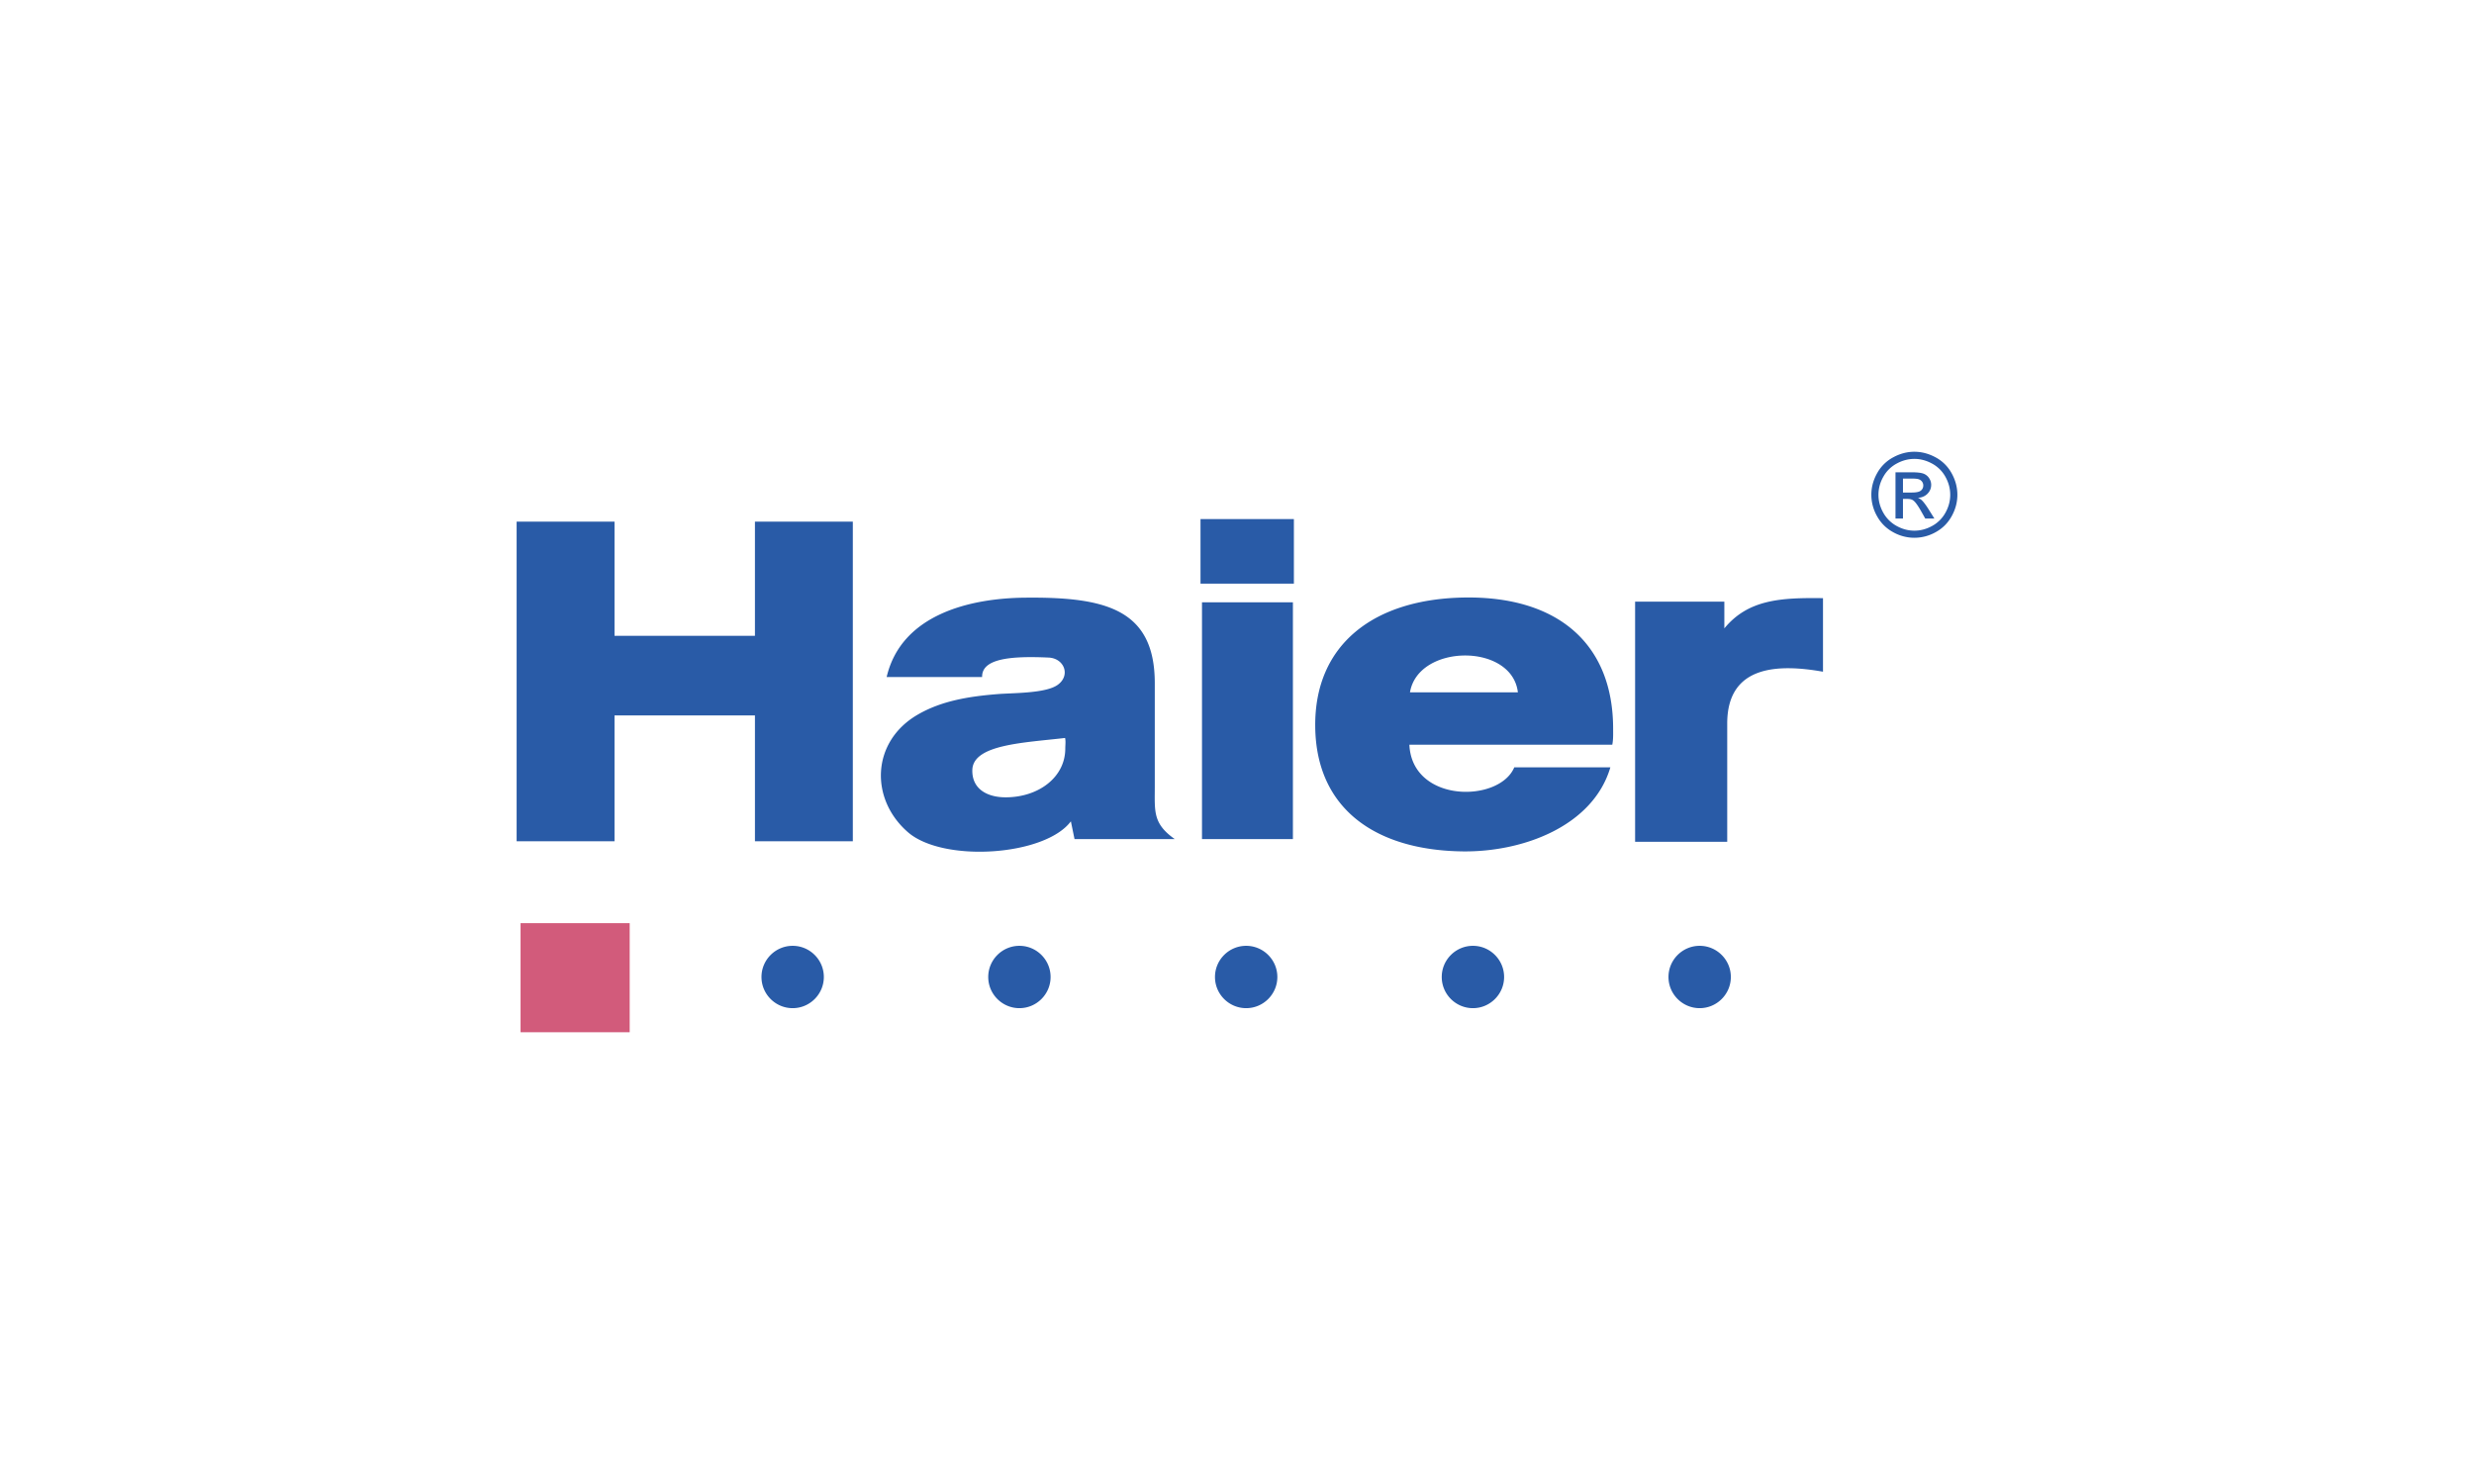 <svg xmlns="http://www.w3.org/2000/svg" width="250" height="150" viewBox="0 0 192.756 192.756"><g fill-rule="evenodd" clip-rule="evenodd"><path fill="#fff" d="M0 0h192.756v192.756H0V0z"/><path d="M15.546 92.924v16.348H2.834V67.76h12.712v14.824H33.78V67.76h12.711v41.512h-12.71V92.924H15.546zm58.507 2.929c-5.398.627-11.975.846-12.044 4.174-.052 2.5 1.991 3.537 4.324 3.537 4.259 0 7.747-2.594 7.747-6.336-.001-.447.076-.942-.027-1.375zm1.228 13.139l-.474-2.311c-3.364 4.506-16.563 5.391-21.147 1.424-4.981-4.311-4.77-11.742 1.206-15.251 3.168-1.86 6.82-2.407 10.443-2.699 1.969-.159 6.206-.08 7.773-1.193 1.729-1.229.864-3.456-1.163-3.55-4.881-.225-8.707.113-8.638 2.531H50.882c1.912-8.167 10.875-10.232 17.89-10.311 10.479-.117 16.93 1.446 16.93 11.118v13.439c0 3.197-.275 4.775 2.599 6.803h-13.02zM91.64 75.807v-8.388h12.125v8.388H91.64zm.192 33.185v-30.76h11.807v30.76H91.832zm27.008-19.064h14.012c-.752-6.44-12.956-6.323-14.012 0zm26.023 9.736c-2.236 7.596-11.271 11.018-19.176 10.922-11.303-.139-19.031-5.514-19.15-16.185-.119-10.711 7.625-16.63 19.436-16.791 12.07-.164 19.246 6.021 19.246 17.041 0 .688.031 1.396-.109 2.077h-26.348c.348 7.609 11.693 7.564 13.623 2.936h12.478zm14.799-21.513v3.468c3.111-3.78 7.377-3.996 12.811-3.926v9.554c-5.84-1.033-12.438-.86-12.438 6.734v15.361h-11.961V78.151h11.588zm24.676-19.473c.938 0 1.854.24 2.748.721a5.13 5.13 0 012.088 2.067c.498.895.748 1.83.748 2.803 0 .963-.246 1.888-.738 2.774-.49.89-1.18 1.58-2.064 2.07a5.639 5.639 0 01-2.781.738 5.629 5.629 0 01-2.779-.738 5.193 5.193 0 01-2.07-2.07 5.624 5.624 0 01-.74-2.774c0-.973.25-1.908.75-2.803a5.157 5.157 0 012.094-2.067c.888-.481 1.806-.721 2.744-.721zm0 .926c-.785 0-1.549.202-2.291.604a4.332 4.332 0 00-1.744 1.724 4.706 4.706 0 00-.629 2.338c0 .803.207 1.574.619 2.312a4.391 4.391 0 001.729 1.727c.74.412 1.51.619 2.316.619.805 0 1.578-.208 2.318-.619a4.35 4.35 0 001.723-1.727c.41-.738.615-1.509.615-2.312 0-.812-.207-1.59-.625-2.338a4.295 4.295 0 00-1.744-1.724c-.744-.402-1.508-.604-2.287-.604zm-2.451 7.75v-6.01h2.064c.709 0 1.219.053 1.535.164a1.5 1.5 0 01.756.582c.186.278.279.571.279.882 0 .44-.156.822-.469 1.147-.314.326-.73.508-1.248.549.211.088.383.194.51.318.242.238.539.634.889 1.193l.734 1.175h-1.186l-.533-.948c-.42-.743-.756-1.21-1.014-1.397-.178-.139-.438-.207-.779-.207h-.568v2.552h-.97zm.97-3.381h1.178c.561 0 .945-.086 1.15-.253s.309-.389.309-.667a.817.817 0 00-.15-.478.871.871 0 00-.408-.313c-.178-.071-.502-.104-.977-.104h-1.102v1.815zM38.678 122.852c2.23 0 4.049 1.818 4.049 4.049s-1.818 4.049-4.049 4.049c-2.23 0-4.048-1.818-4.048-4.049s1.818-4.049 4.048-4.049zm29.445 0c2.23 0 4.049 1.818 4.049 4.049s-1.818 4.049-4.049 4.049c-2.23 0-4.048-1.818-4.048-4.049s1.818-4.049 4.048-4.049zm29.445 0c2.23 0 4.049 1.818 4.049 4.049s-1.818 4.049-4.049 4.049-4.049-1.818-4.049-4.049 1.819-4.049 4.049-4.049zm29.446 0c2.229 0 4.049 1.818 4.049 4.049s-1.82 4.049-4.049 4.049c-2.23 0-4.049-1.818-4.049-4.049s1.818-4.049 4.049-4.049zm29.443 0c2.23 0 4.049 1.818 4.049 4.049s-1.818 4.049-4.049 4.049c-2.229 0-4.049-1.818-4.049-4.049s1.821-4.049 4.049-4.049z" fill="#295ba7"/><path fill="#d25b7b" d="M3.345 119.908h14.17v14.17H3.345v-14.17z"/></g></svg>